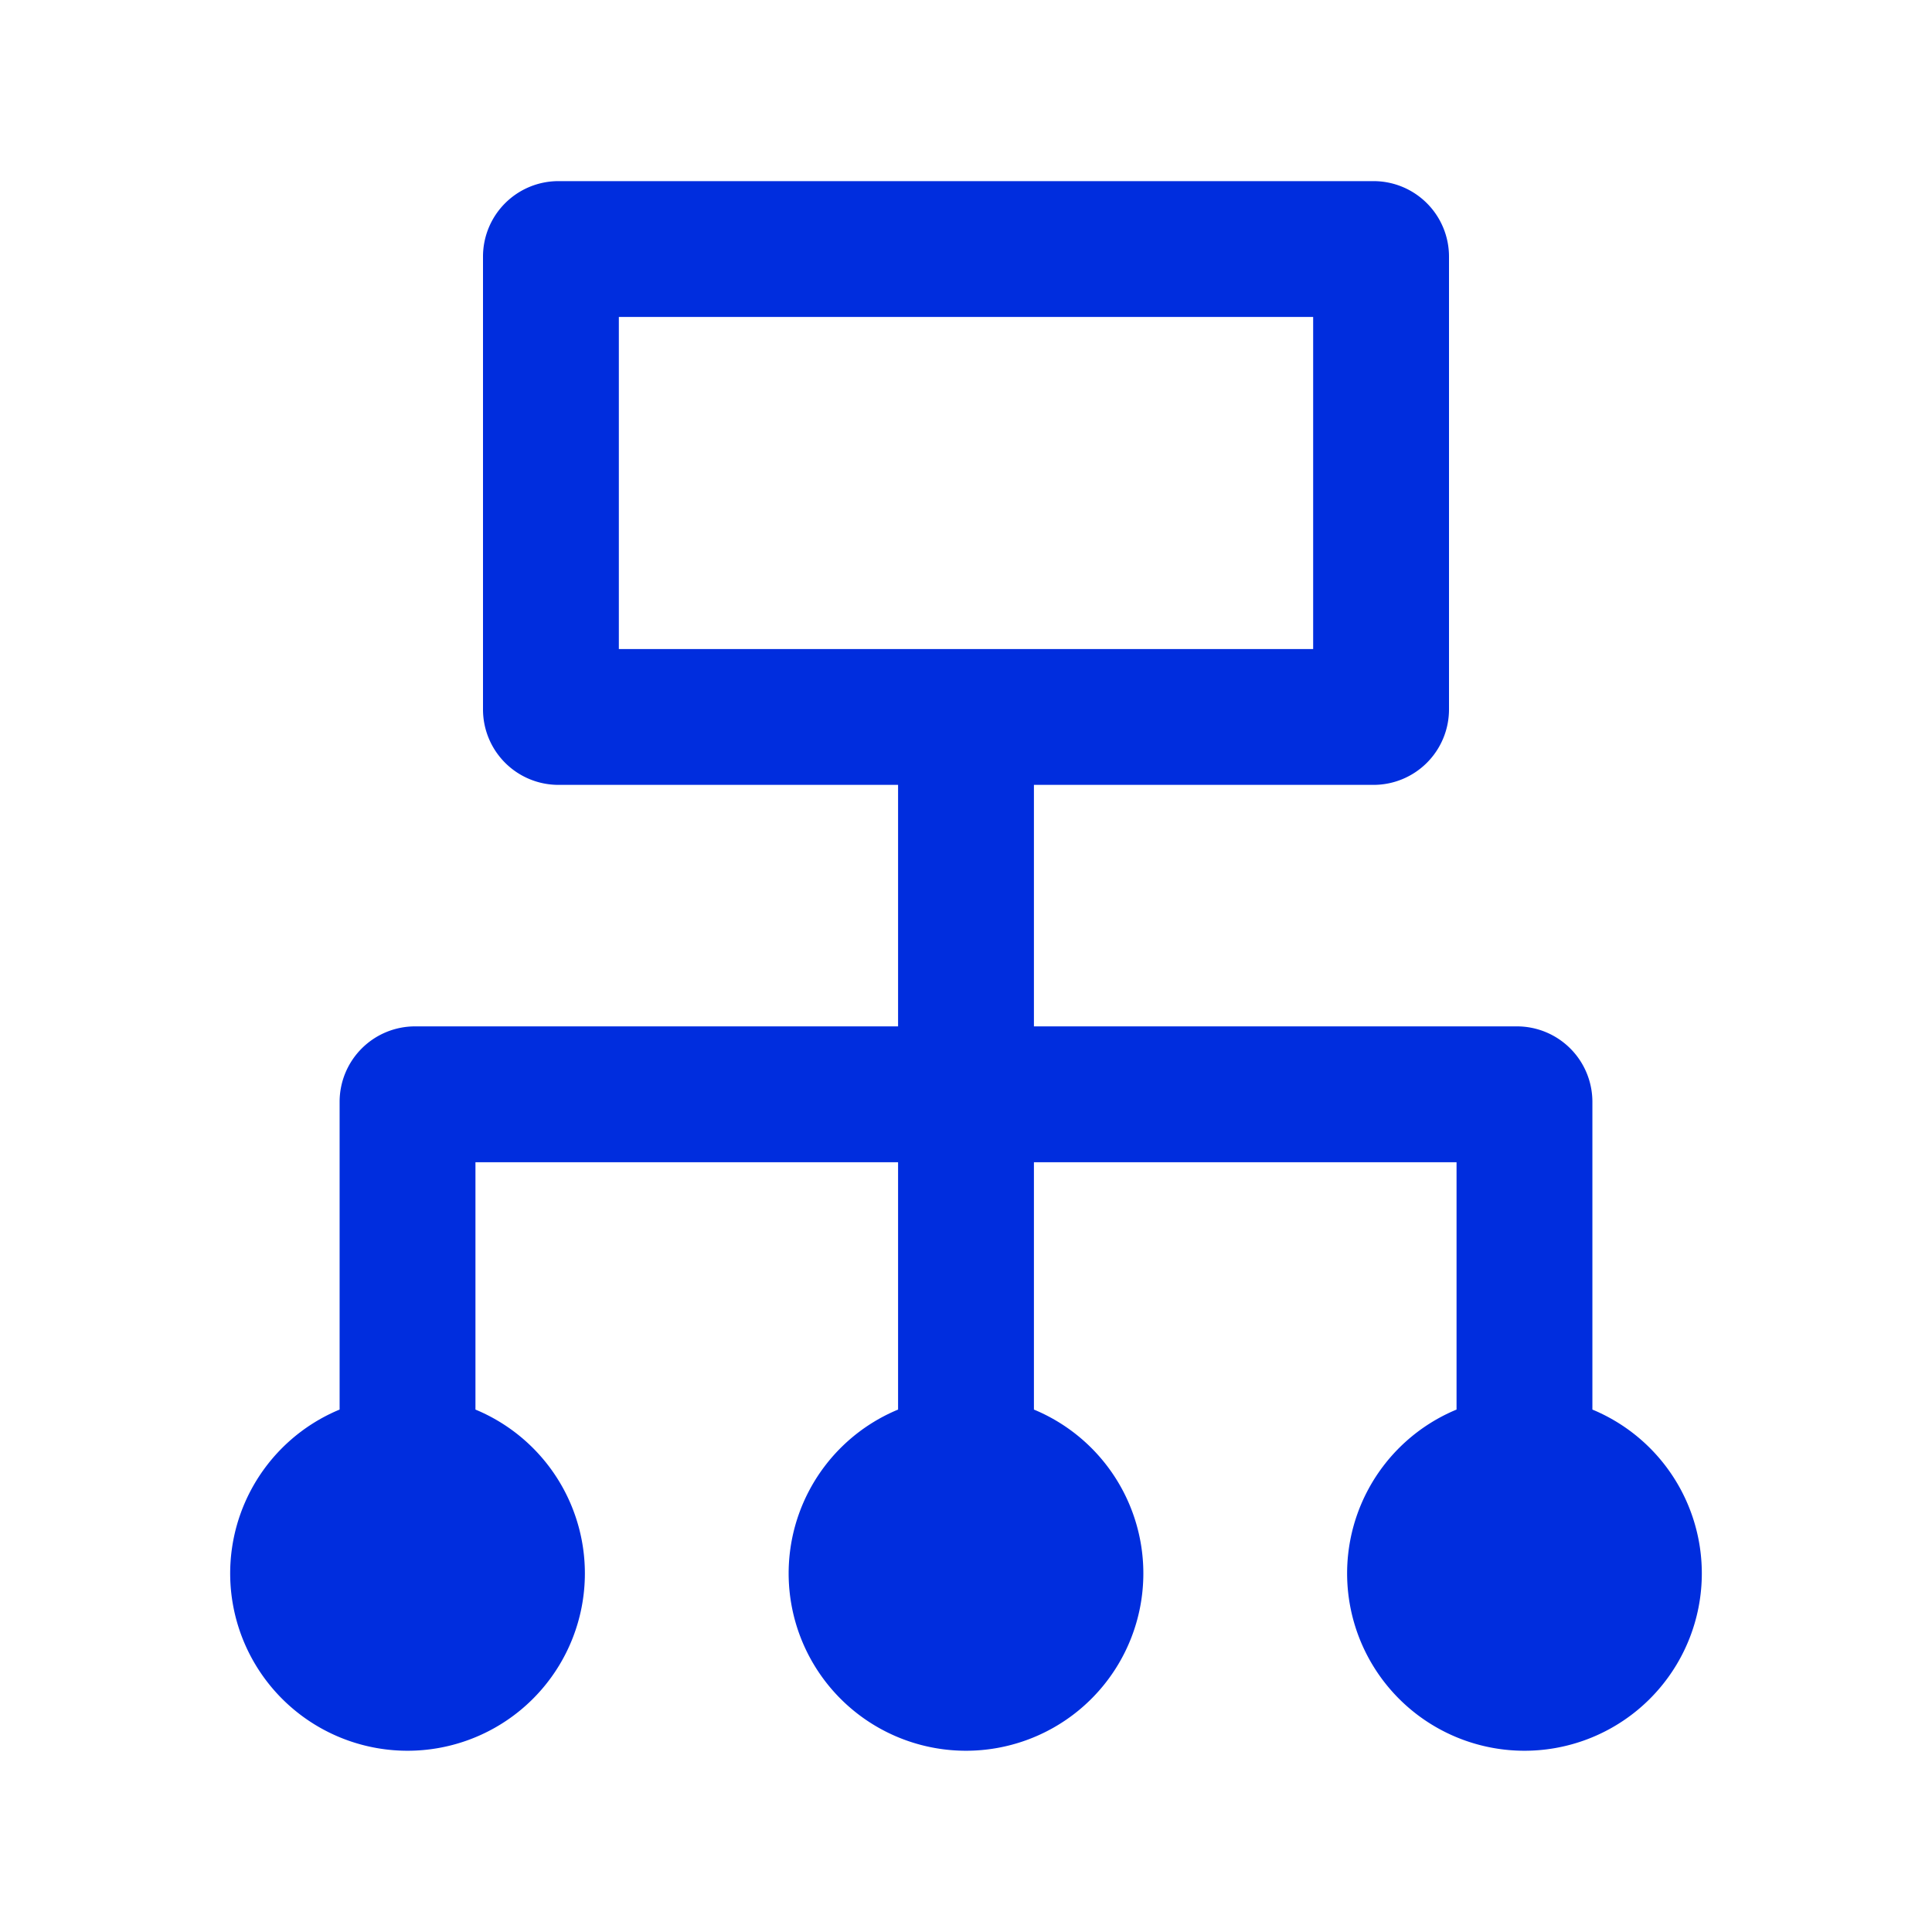 <svg t="1680864766840" class="icon" viewBox="0 0 1024 1024" version="1.1" xmlns="http://www.w3.org/2000/svg" p-id="6630" width="32" height="32"><path d="M844 747.1V584a40 40 0 0 0-40-40H548V416h180a40 40 0 0 0 40-40V136a40 40 0 0 0-40-40H296a40 40 0 0 0-40 40v240a40 40 0 0 0 40 40h180v128H220a40 40 0 0 0-40 40v163.1a94 94 0 1 0 72 0V616h224v131.1a94 94 0 1 0 72 0V616h224v131.1a94 94 0 1 0 72 0zM328 168h368v176H328z" p-id="6631" fill="#002dde"></path></svg>